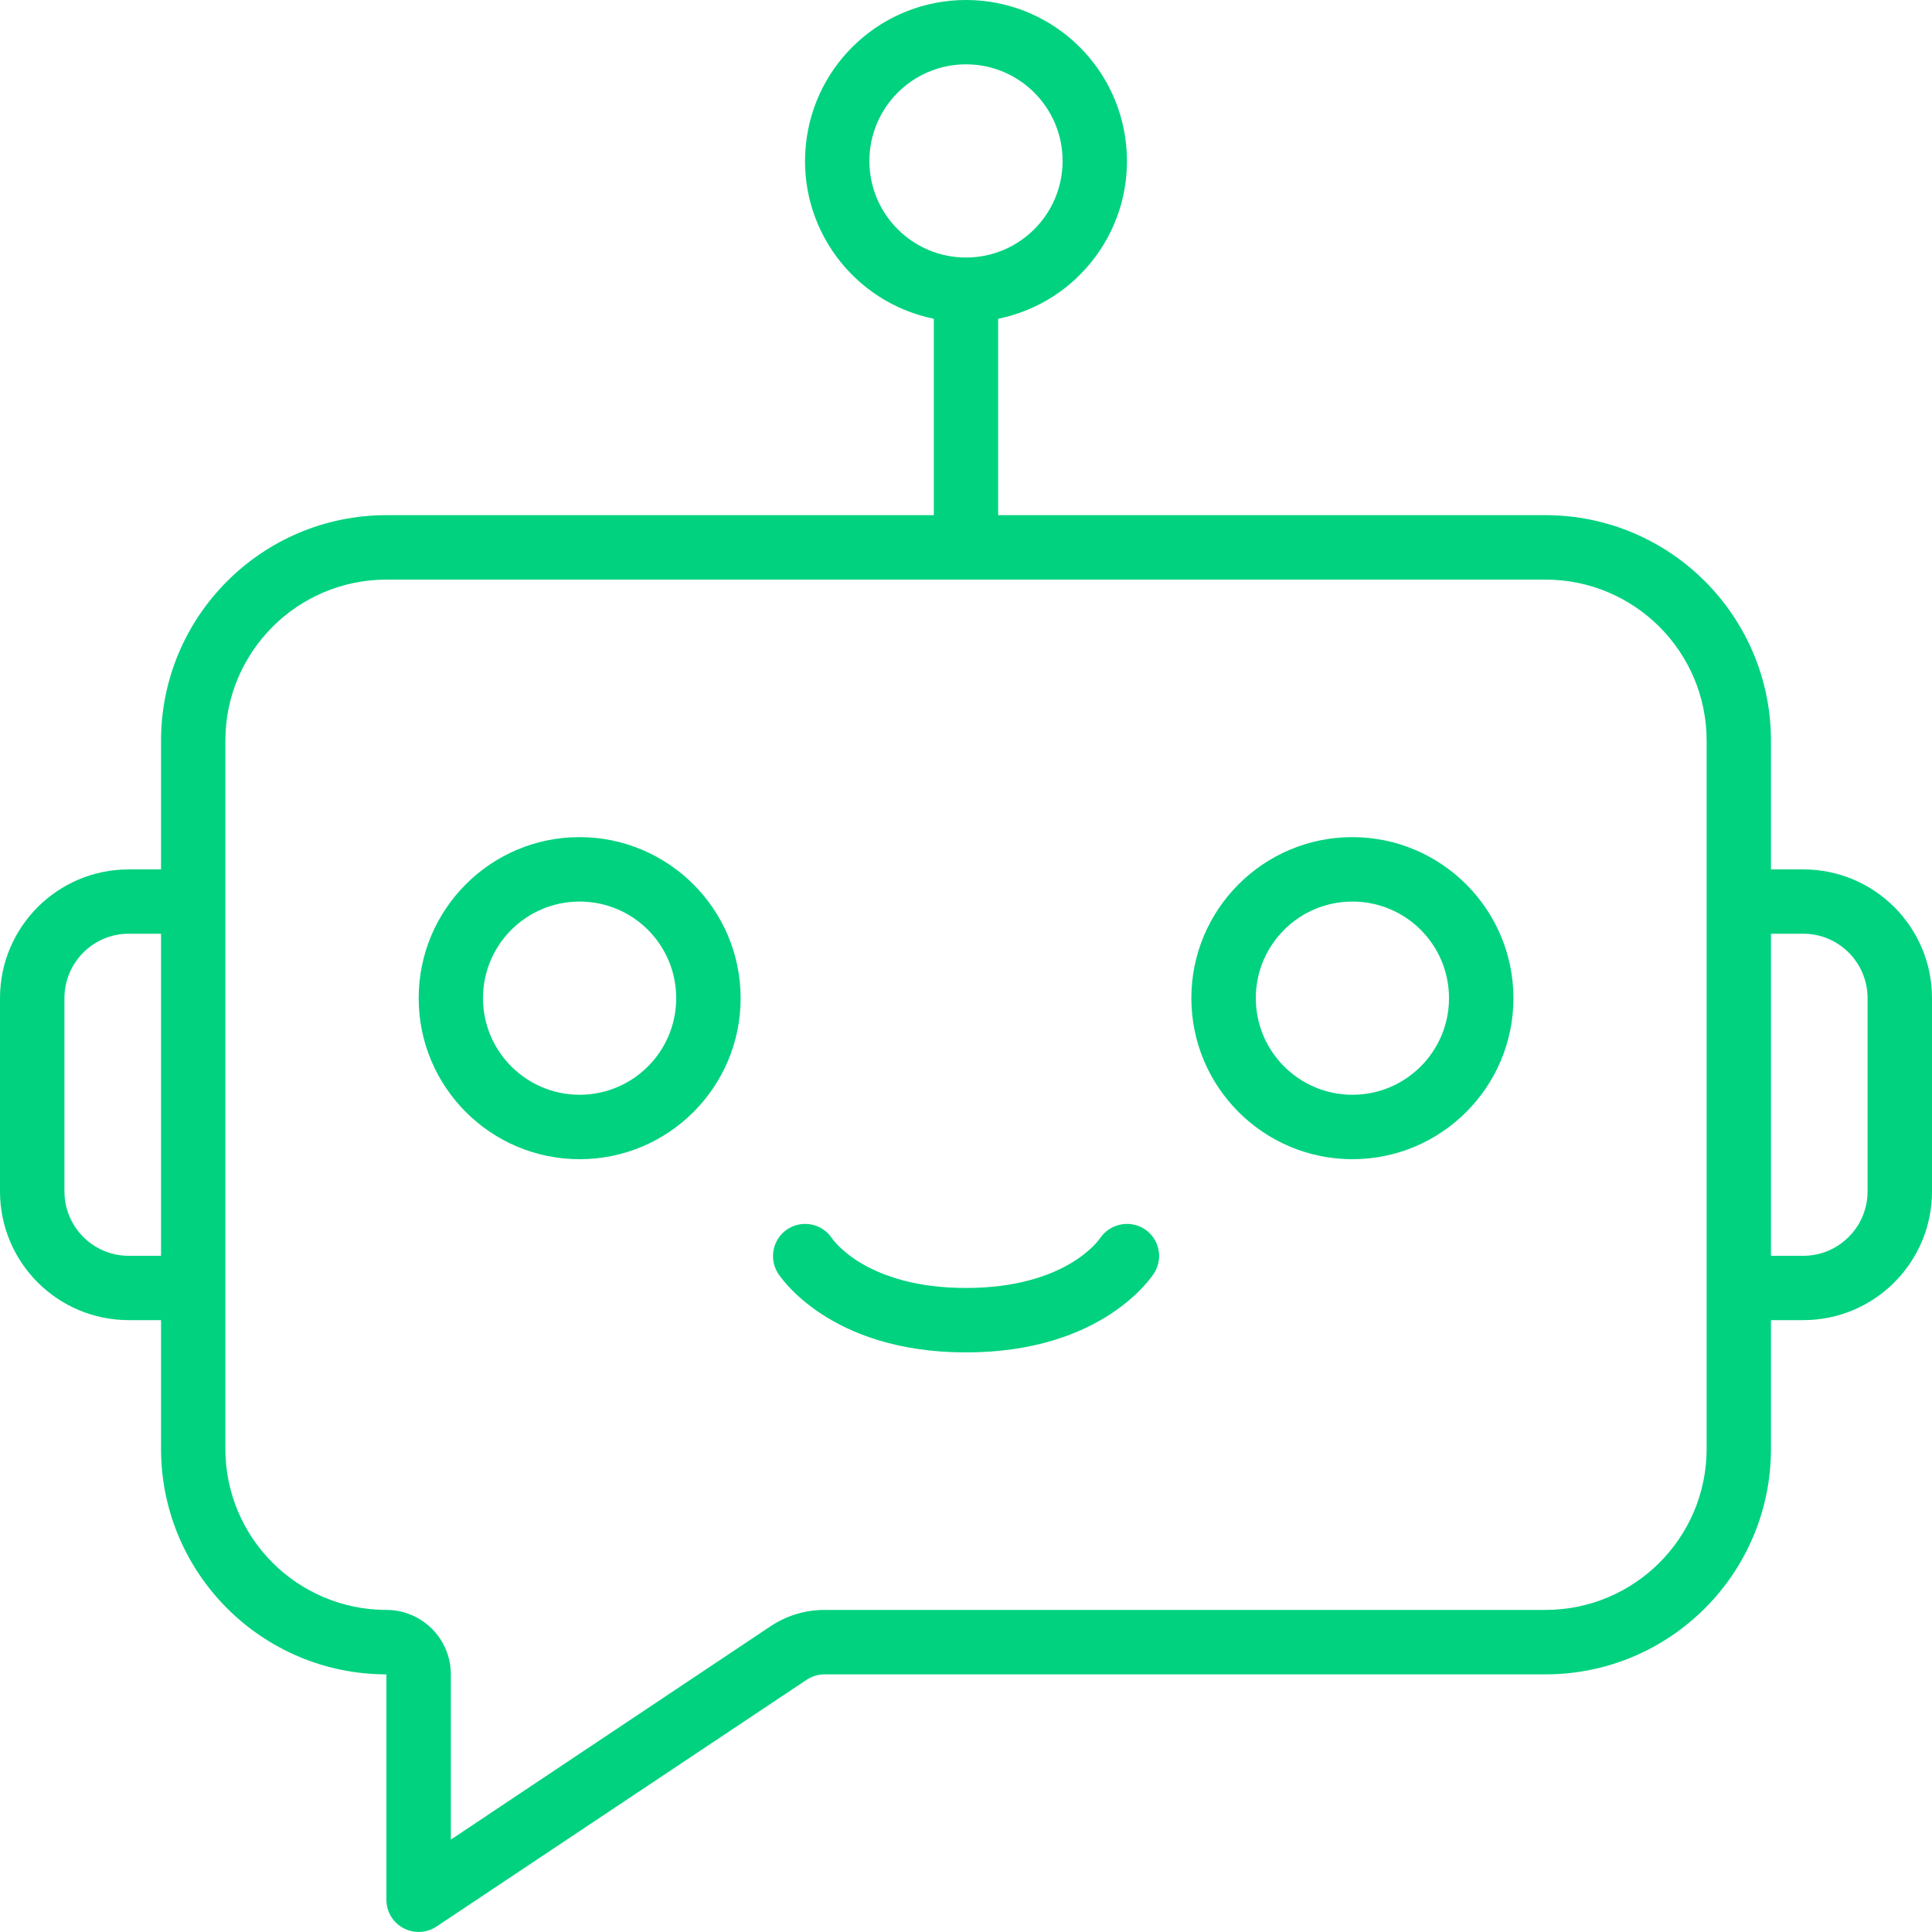 <svg width="17" height="17" viewBox="0 0 17 17" fill="none" xmlns="http://www.w3.org/2000/svg">
<path d="M15.867 7.65H15.583V6.516C15.582 5.422 14.695 4.534 13.6 4.533H8.783V2.805C9.496 2.659 9.983 1.998 9.909 1.274C9.836 0.551 9.227 0 8.5 0C7.773 0 7.164 0.551 7.091 1.274C7.017 1.998 7.504 2.659 8.217 2.805V4.533H3.4C2.305 4.534 1.418 5.422 1.417 6.516V7.65H1.133C0.507 7.65 0 8.157 0 8.783V10.483C0 11.109 0.507 11.616 1.133 11.616H1.417V12.75C1.418 13.845 2.305 14.732 3.4 14.733V16.716C3.4 16.821 3.457 16.917 3.55 16.966C3.642 17.015 3.754 17.01 3.841 16.952L7.099 14.78C7.145 14.75 7.199 14.733 7.255 14.733H13.6C14.695 14.732 15.582 13.845 15.583 12.75V11.616H15.867C16.493 11.616 17 11.109 17 10.483V8.783C17 8.157 16.493 7.65 15.867 7.65ZM7.65 1.416C7.65 0.947 8.031 0.566 8.5 0.566C8.969 0.566 9.35 0.947 9.35 1.416C9.35 1.886 8.969 2.266 8.5 2.266C8.031 2.266 7.65 1.886 7.65 1.416ZM1.133 11.05C0.82 11.05 0.567 10.796 0.567 10.483V8.783C0.567 8.47 0.82 8.216 1.133 8.216H1.417V11.05H1.133V11.05ZM15.017 12.75C15.016 13.532 14.382 14.165 13.6 14.166H7.255C7.087 14.166 6.923 14.215 6.783 14.308L3.967 16.187V14.733C3.967 14.42 3.713 14.166 3.4 14.166C2.618 14.165 1.984 13.532 1.983 12.75V6.516C1.984 5.734 2.618 5.101 3.4 5.1H13.6C14.382 5.101 15.016 5.734 15.017 6.516V12.75ZM16.433 10.483C16.433 10.796 16.18 11.05 15.867 11.05H15.583V8.216H15.867C16.18 8.216 16.433 8.47 16.433 8.783V10.483Z" fill="#00D27F"/>
<path d="M5.1 7.366C4.318 7.366 3.684 8.001 3.684 8.783C3.684 9.565 4.318 10.2 5.1 10.2C5.883 10.2 6.517 9.565 6.517 8.783C6.516 8.001 5.882 7.367 5.1 7.366ZM5.1 9.633C4.631 9.633 4.25 9.252 4.25 8.783C4.25 8.313 4.631 7.933 5.1 7.933C5.57 7.933 5.95 8.313 5.95 8.783C5.95 9.252 5.57 9.633 5.1 9.633Z" fill="#00D27F"/>
<path d="M11.9 7.366C11.118 7.366 10.483 8.001 10.483 8.783C10.483 9.565 11.118 10.2 11.9 10.2C12.682 10.2 13.317 9.565 13.317 8.783C13.316 8.001 12.682 7.367 11.9 7.366ZM11.9 9.633C11.431 9.633 11.05 9.252 11.05 8.783C11.05 8.313 11.431 7.933 11.9 7.933C12.37 7.933 12.75 8.313 12.75 8.783C12.75 9.252 12.37 9.633 11.9 9.633Z" fill="#00D27F"/>
<path d="M10.07 10.814C9.939 10.731 9.766 10.767 9.679 10.896C9.667 10.914 9.373 11.333 8.5 11.333C7.635 11.333 7.338 10.921 7.321 10.896C7.236 10.768 7.064 10.731 6.933 10.813C6.803 10.896 6.763 11.068 6.843 11.2C6.861 11.228 7.294 11.9 8.5 11.9C9.706 11.9 10.139 11.229 10.157 11.2C10.238 11.069 10.199 10.897 10.07 10.814Z" fill="#00D27F"/>
</svg>
